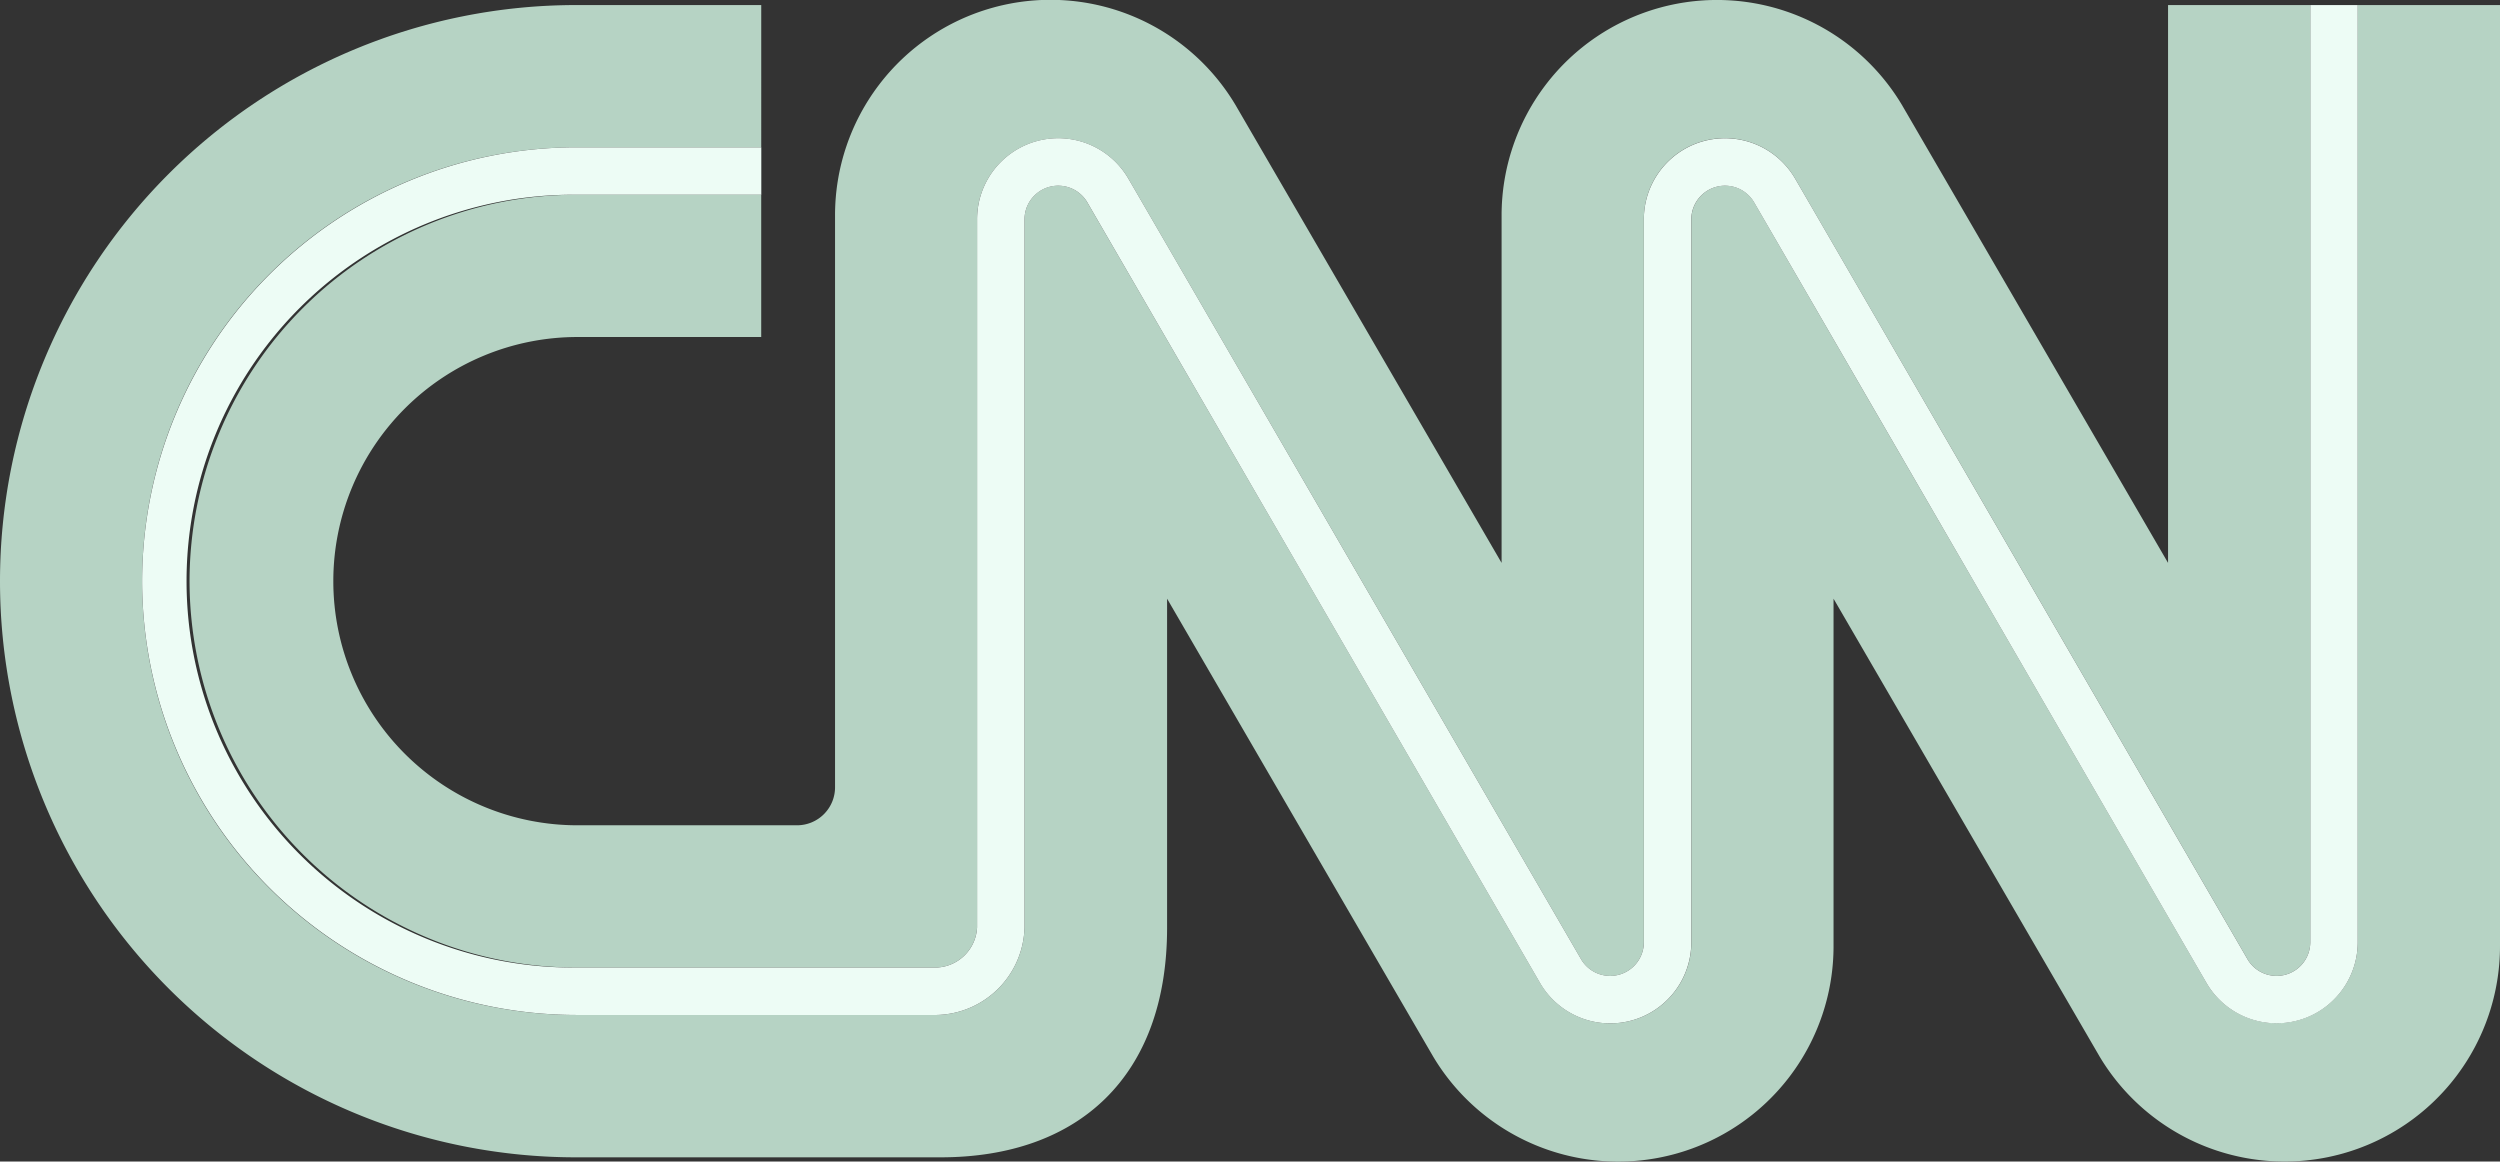 <svg xmlns="http://www.w3.org/2000/svg" width="107.614" height="50" viewBox="0 0 107.614 50">
    <rect x="0" y="0" width="107.614" height="50" fill="#333333" stroke="none"/>
    <defs>
        <style>
            .cls-1{fill:#b6d3c4}.cls-2{fill:#edfcf5}
        </style>
    </defs>
    <g id="CNN">
        <path id="Path_360" d="M75.814 25.016a16.651 16.651 0 0 0 16.632 16.632h15.536a1.823 1.823 0 0 0 1.732-1.726V9.443a3.492 3.492 0 0 1 6.494-1.783l9.76 16.828 9.755 16.822a1.451 1.451 0 0 0 2.692-.753V9.443a3.491 3.491 0 0 1 6.495-1.783l9.754 16.829 9.748 16.821a1.451 1.451 0 0 0 2.691-.753V.218h-6.123V24.23L149.525 4.518a9.272 9.272 0 0 0-17.233 4.756V24.23L120.837 4.518A9.272 9.272 0 0 0 103.6 9.275v24.574a1.637 1.637 0 0 1-1.648 1.676h-9.44a10.509 10.509 0 0 1 0-21.018h7.91V8.383h-7.976a16.651 16.651 0 0 0-16.632 16.633" class="cls-1" data-name="Path 360" transform="translate(-67.655)"/>
        <path id="Path_361" d="M101.49 2.021v40.34A3.492 3.492 0 0 1 95 44.144l-9.753-16.829c-4.754-8.2-9.669-16.685-9.749-16.821a1.45 1.45 0 0 0-2.691.752v31.115a3.492 3.492 0 0 1-6.495 1.783l-9.76-16.829-9.76-16.821a1.45 1.45 0 0 0-2.691.752v30.48a3.869 3.869 0 0 1-3.773 3.767H24.792a18.674 18.674 0 1 1 0-37.348h7.976V2.021H24.8a24.8 24.8 0 1 0 0 49.6h15.683c5.942 0 9.763-3.478 9.755-9.9V27.574s11.174 19.233 11.455 19.712a9.272 9.272 0 0 0 17.233-4.756V27.574l11.455 19.712a9.273 9.273 0 0 0 17.233-4.756V2.021z" class="cls-1" data-name="Path 361" transform="translate(0 -1.803)"/>
        <path id="Path_362" d="M56.847 26.82a18.7 18.7 0 0 0 18.674 18.675h15.535a3.869 3.869 0 0 0 3.774-3.768V11.248a1.451 1.451 0 0 1 2.691-.752l9.756 16.822 9.76 16.829a3.492 3.492 0 0 0 6.495-1.784V11.248a1.451 1.451 0 0 1 2.691-.752c.08.137 5 8.619 9.749 16.821 4.975 8.586 9.675 16.7 9.753 16.829a3.492 3.492 0 0 0 6.494-1.784V2.023h-2.042v40.339a1.451 1.451 0 0 1-2.691.753l-9.748-16.821c-4.976-8.587-9.676-16.7-9.754-16.829a3.492 3.492 0 0 0-6.494 1.783v31.114a1.451 1.451 0 0 1-2.691.753l-9.756-16.822c-4.979-8.586-9.683-16.7-9.76-16.828a3.491 3.491 0 0 0-6.494 1.783v30.479a1.823 1.823 0 0 1-1.732 1.726H75.521a16.633 16.633 0 1 1 0-33.265H83.5V8.146h-7.979A18.7 18.7 0 0 0 56.847 26.82" class="cls-2" data-name="Path 362" transform="translate(-50.729 -1.805)"/>
    </g>
</svg>
